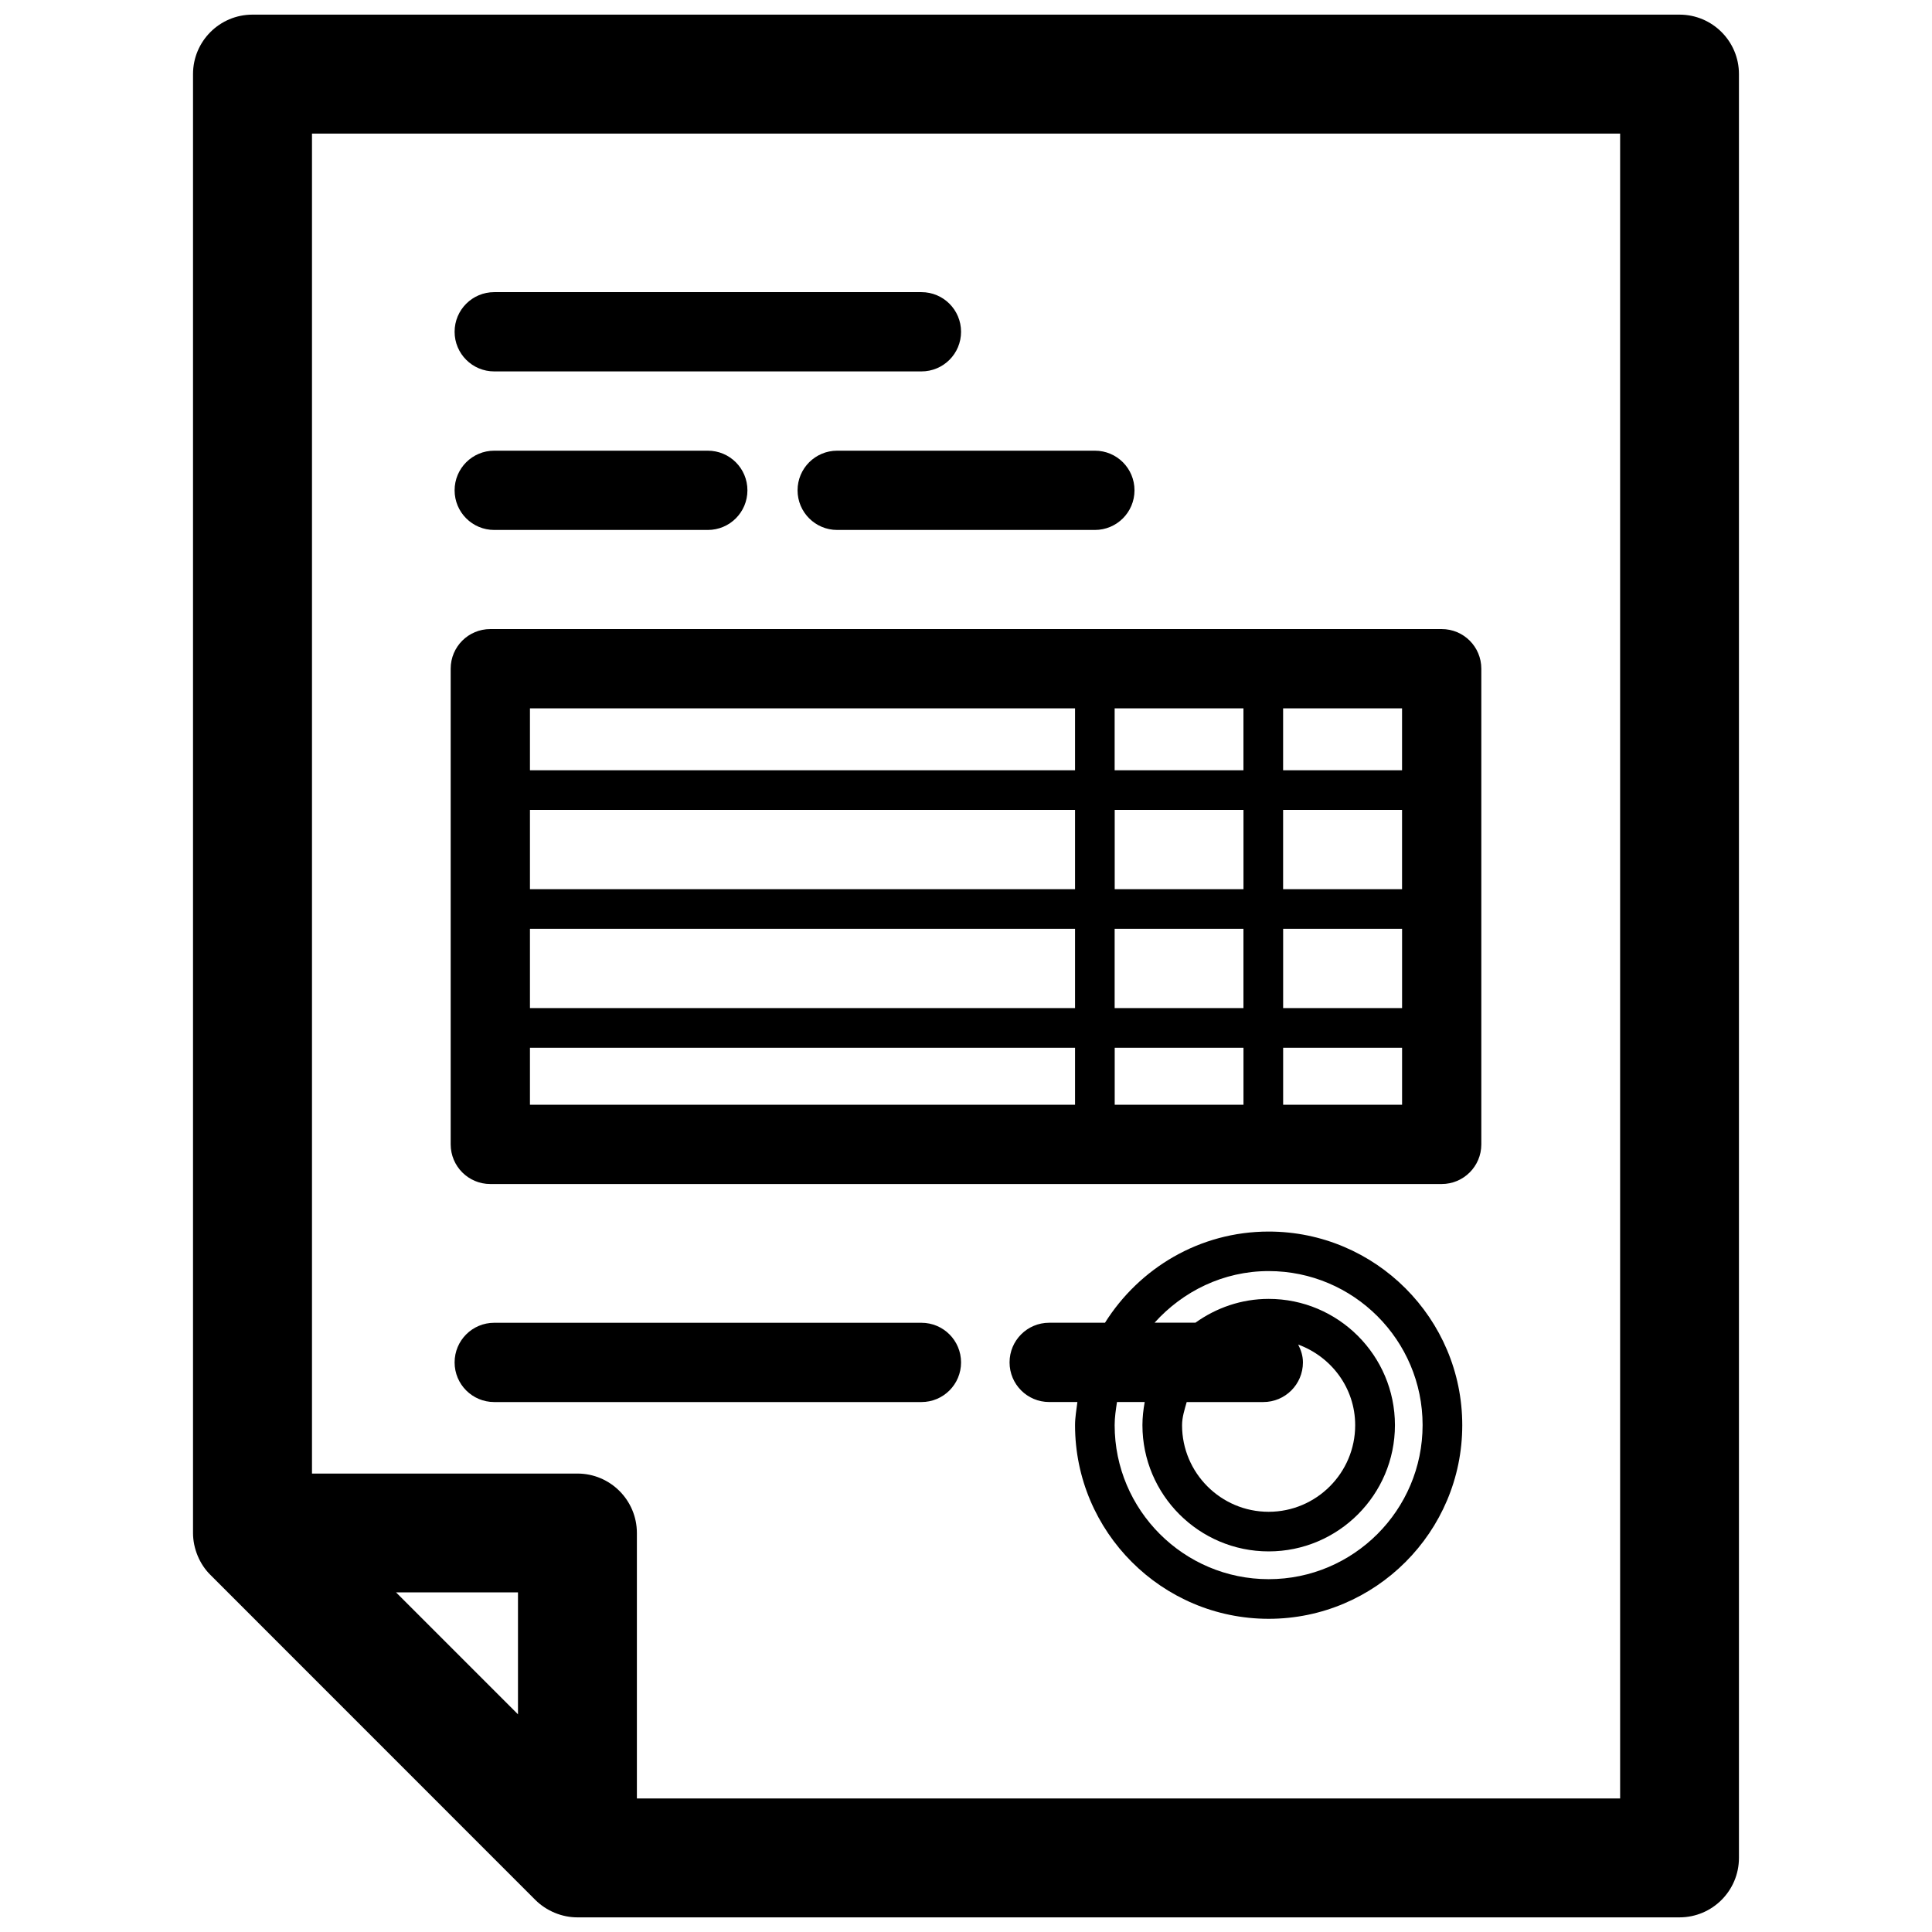 <?xml version="1.0" encoding="utf-8"?>
<!-- Generator: Adobe Illustrator 16.0.3, SVG Export Plug-In . SVG Version: 6.00 Build 0)  -->
<!DOCTYPE svg PUBLIC "-//W3C//DTD SVG 1.1//EN" "http://www.w3.org/Graphics/SVG/1.1/DTD/svg11.dtd">
<svg version="1.1" id="Слой_1" xmlns="http://www.w3.org/2000/svg" xmlns:xlink="http://www.w3.org/1999/xlink" x="0px" y="0px"
	 width="66px" height="66px" viewBox="0 0 66 66" enable-background="new 0 0 66 66" xml:space="preserve">
<g>
	<path d="M57.375,0.5H8.625c-1.122,0-2.031,0.91-2.031,2.031v49.837c0,0.265,0.055,0.528,0.157,0.776s0.251,0.473,0.438,0.658
		l11.1,11.103c0.188,0.187,0.412,0.335,0.66,0.438c0.249,0.104,0.512,0.157,0.775,0.157h37.65c1.121,0,2.031-0.91,2.031-2.031V2.531
		C59.406,1.41,58.496,0.5,57.375,0.5z M17.695,58.564l-4.166-4.166h4.166V58.564z M55.344,61.438H21.757V52.37
		c0-1.121-0.91-2.031-2.03-2.031h-9.069V4.564h44.688v56.874H55.344L55.344,61.438z"/>
	<path d="M16.884,12.688h14.593c0.75,0,1.354-0.604,1.354-1.354c0-0.748-0.604-1.354-1.354-1.354H16.884
		c-0.749,0-1.354,0.605-1.354,1.354C15.53,12.082,16.135,12.688,16.884,12.688z"/>
	<path d="M16.884,18.104h7.295c0.749,0,1.354-0.604,1.354-1.354s-0.606-1.354-1.354-1.354h-7.295c-0.749,0-1.354,0.605-1.354,1.354
		S16.135,18.104,16.884,18.104z"/>
	<path d="M27.246,16.75c0,0.749,0.606,1.354,1.354,1.354h8.802c0.748,0,1.354-0.604,1.354-1.354s-0.604-1.354-1.354-1.354H28.6
		C27.852,15.396,27.246,16.001,27.246,16.75z"/>
	<path d="M16.75,40.448h32.5c0.748,0,1.354-0.606,1.354-1.354v-16.25c0-0.749-0.604-1.354-1.354-1.354h-32.5
		c-0.749,0-1.354,0.604-1.354,1.354v16.25C15.397,39.842,16.001,40.448,16.75,40.448z M42.479,27.668v2.708h-4.399v-2.708H42.479z
		 M38.078,26.313v-2.115h4.4v2.115H38.078z M38.078,34.438V31.73h4.4v2.708H38.078L38.078,34.438z M42.479,35.793v1.946h-4.399
		v-1.946H42.479z M18.104,31.73h18.621v2.708H18.104V31.73z M43.834,31.73h4.063v2.708h-4.063V31.73z M47.896,30.376h-4.063v-2.708
		h4.063V30.376z M36.725,30.376H18.104v-2.708h18.621V30.376z M18.104,35.793h18.621v1.946H18.104V35.793z M43.834,37.739v-1.946
		h4.063v1.946H43.834z M47.896,26.313h-4.063v-2.115h4.063V26.313z M36.725,24.198v2.116H18.104v-2.116H36.725z"/>
	<path d="M43.34,42.072c-2.359,0-4.42,1.251-5.592,3.115h-1.906c-0.748,0-1.354,0.604-1.354,1.354c0,0.748,0.604,1.354,1.354,1.354
		h0.963c-0.031,0.265-0.08,0.521-0.08,0.791c0,3.647,2.969,6.615,6.615,6.615s6.613-2.968,6.613-6.615
		C49.953,45.039,46.986,42.072,43.34,42.072z M43.34,53.947c-2.9,0-5.262-2.359-5.262-5.262c0-0.271,0.041-0.53,0.08-0.791h0.947
		c-0.047,0.258-0.078,0.521-0.078,0.791c0,2.379,1.934,4.313,4.313,4.313c2.377,0,4.313-1.934,4.313-4.313s-1.936-4.313-4.313-4.313
		c-0.936,0-1.795,0.307-2.502,0.813h-1.396c0.966-1.072,2.349-1.763,3.898-1.763c2.898,0,5.258,2.359,5.258,5.261
		C48.598,51.588,46.238,53.947,43.34,53.947z M43.156,47.896c0.748,0,1.354-0.605,1.354-1.354c0-0.224-0.066-0.425-0.162-0.61
		c1.131,0.416,1.947,1.481,1.947,2.756c0,1.629-1.326,2.957-2.957,2.957s-2.957-1.328-2.957-2.957c0-0.279,0.086-0.532,0.158-0.791
		H43.156L43.156,47.896z"/>
	<path d="M31.477,45.188H16.884c-0.749,0-1.354,0.605-1.354,1.354c0,0.748,0.604,1.354,1.354,1.354h14.593
		c0.75,0,1.354-0.605,1.354-1.354S32.225,45.188,31.477,45.188z"/>
</g>
</svg>
